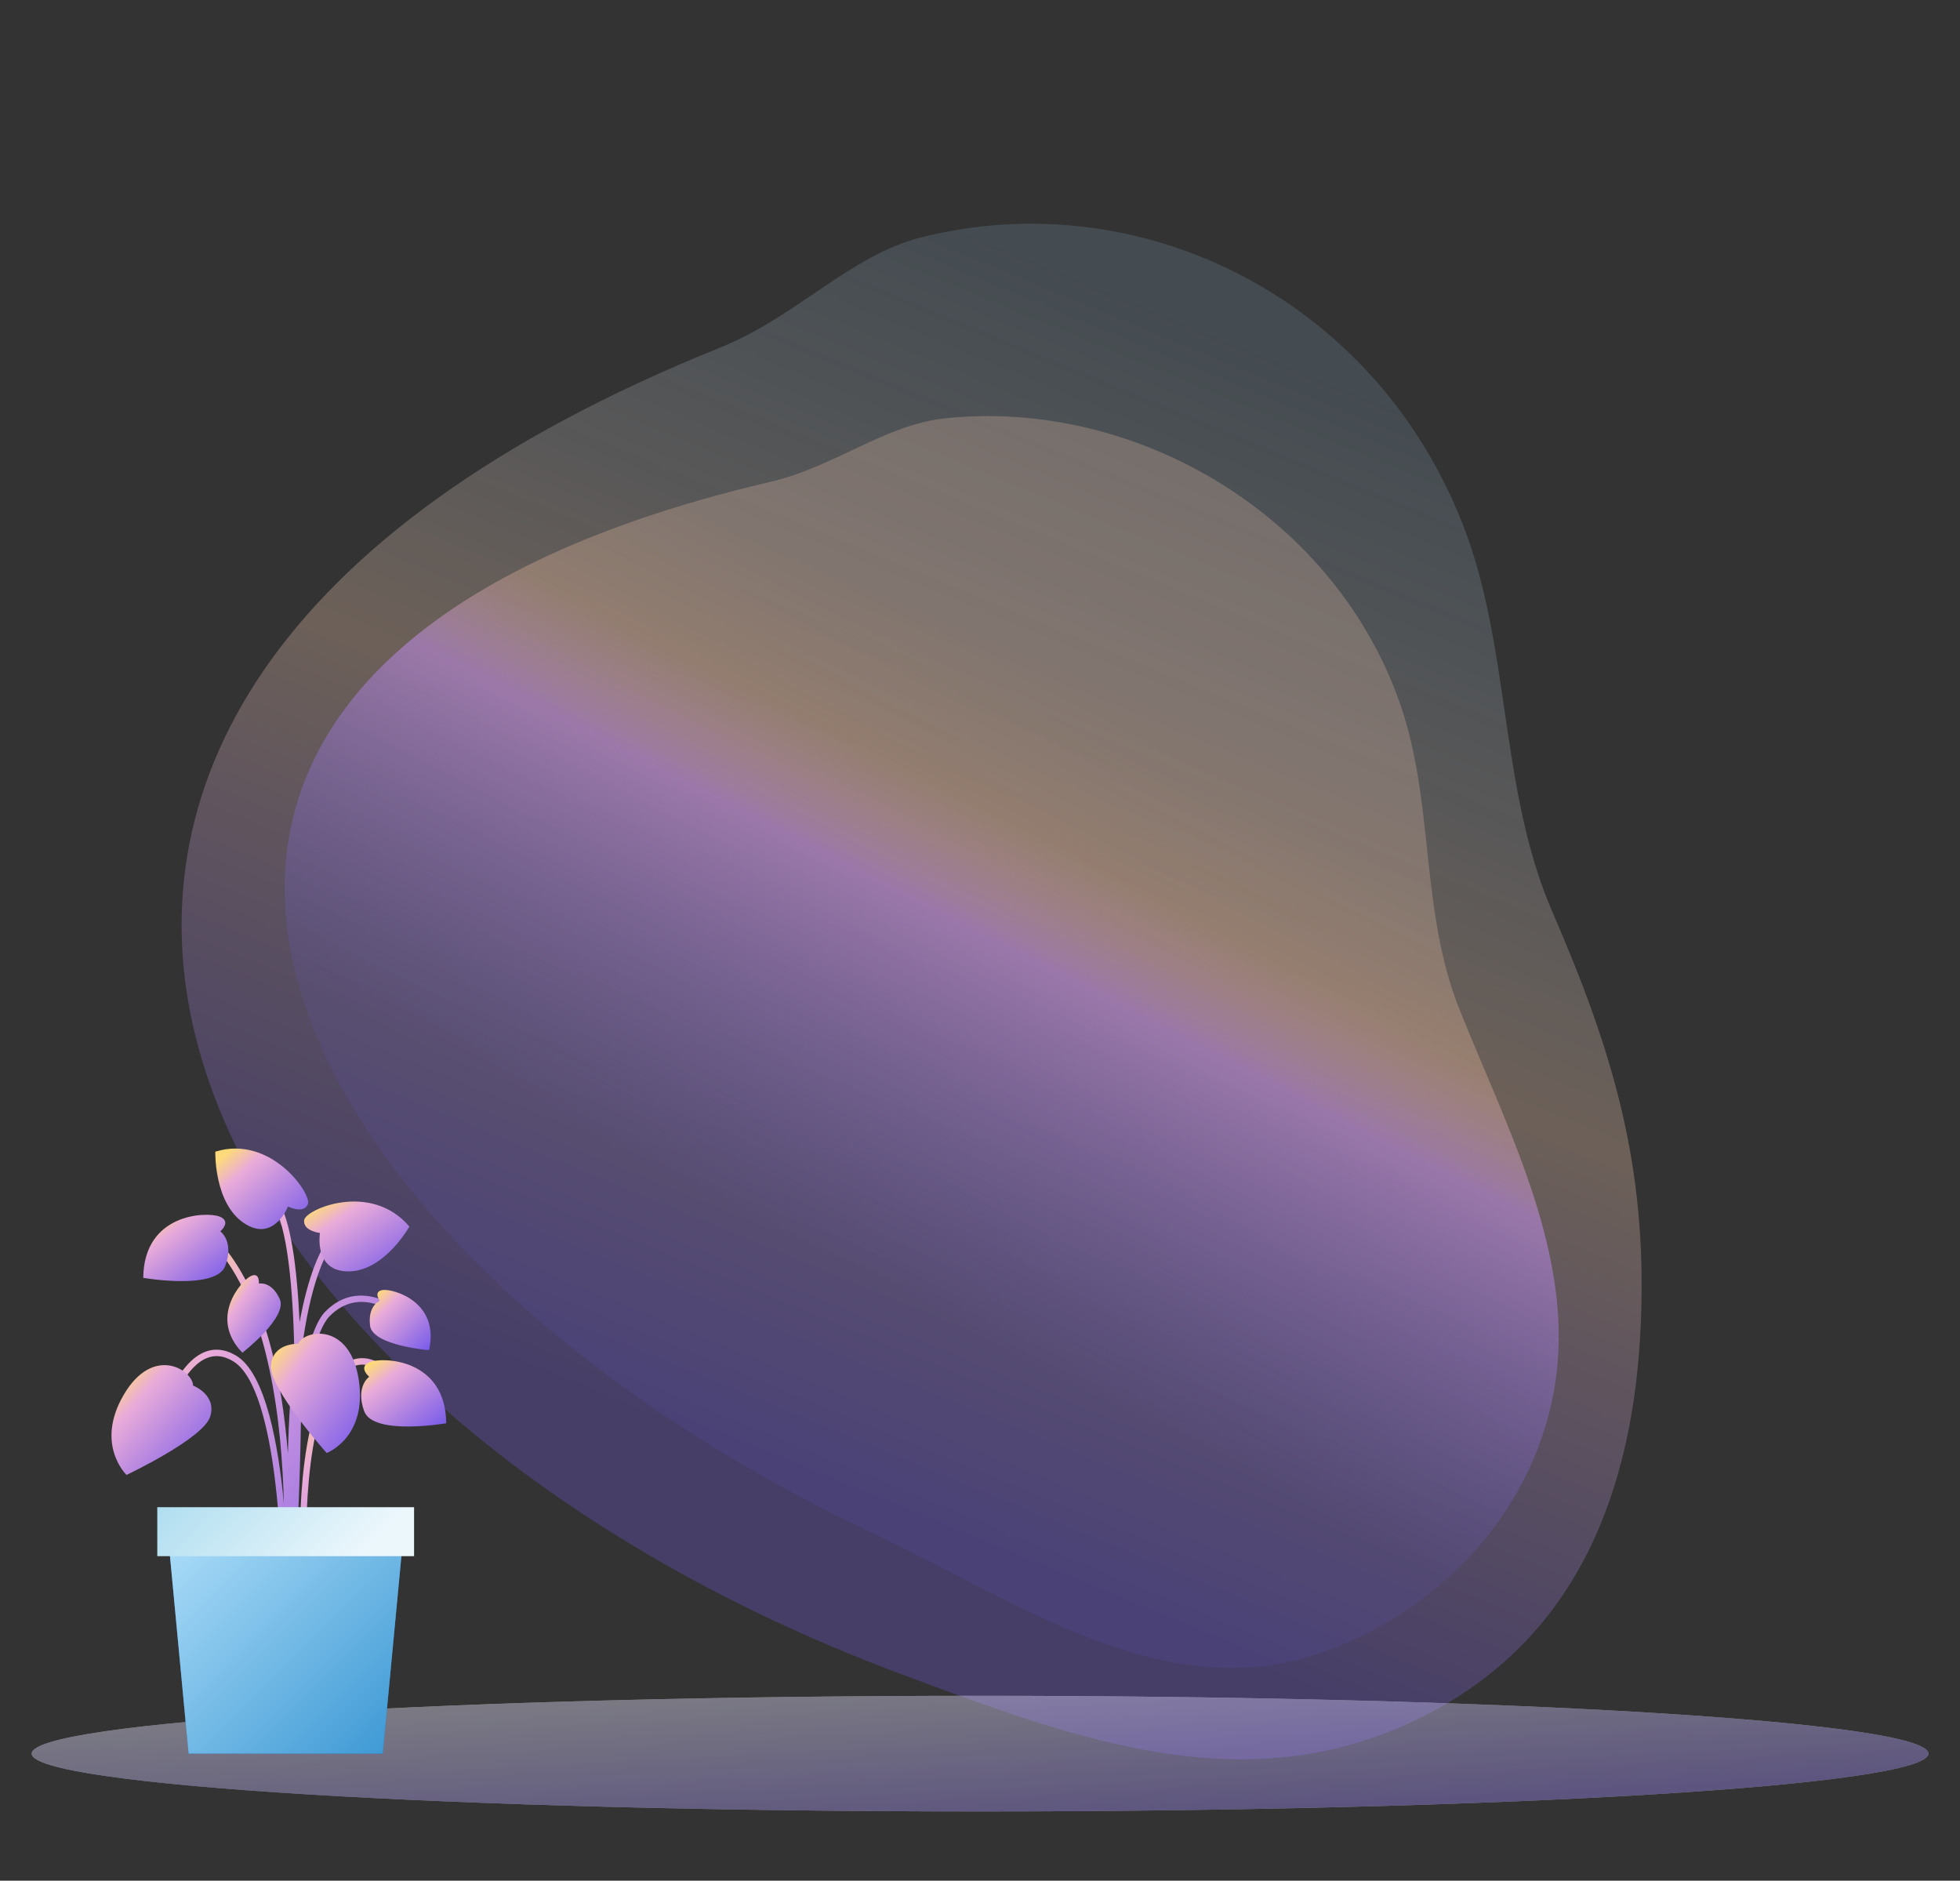 <svg width="986" height="946" viewBox="0 0 986 946" fill="none" xmlns="http://www.w3.org/2000/svg">
<rect x="0" y="0" width="986" height="946" fill="#333333" stroke="none"/>
<path d="M463.48 119.398C571.489 92.051 689.519 147.736 735.271 262.232C760.28 324.851 753.912 396.364 780.885 458.535C811.231 528.593 828.775 586.035 825.444 665.429C821.902 749.813 793.55 822.335 719.789 861.389C630.04 908.869 542.253 875.252 453.148 842.029C88.309 705.888 -94.518 358.374 362.57 174.734C400.833 159.214 427.796 128.359 463.48 119.398Z" fill="url(#paint0_linear_7_592)" fill-opacity="0.29"/>
<path d="M476.068 210.351C569.698 200.805 668.587 256.87 703.199 350.805C722.117 402.177 713.798 457.061 734.417 508.298C757.609 566.03 789.412 626.345 783.378 687.682C776.964 752.874 729.242 809.067 664.485 831.422C585.693 858.593 513.288 806.272 438.279 770.797C131.164 625.46 -11.552 335.588 387.4 242.417C420.802 234.503 445.137 213.447 476.068 210.351Z" fill="url(#paint1_linear_7_592)" fill-opacity="0.78"/>
<g opacity="0.4">
<path d="M15.944 882.087C15.944 898.151 229.541 911.172 493.026 911.172C756.511 911.172 970.108 898.151 970.108 882.087C970.108 866.023 756.511 853.002 493.026 853.002C229.541 853.002 15.944 866.023 15.944 882.087Z" fill="white"/>
<path d="M15.944 882.087C15.944 898.151 229.541 911.172 493.026 911.172C756.511 911.172 970.108 898.151 970.108 882.087C970.108 866.023 756.511 853.002 493.026 853.002C229.541 853.002 15.944 866.023 15.944 882.087Z" fill="url(#paint2_linear_7_592)"/>
<path d="M15.944 882.087C15.944 898.151 229.541 911.172 493.026 911.172C756.511 911.172 970.108 898.151 970.108 882.087C970.108 866.023 756.511 853.002 493.026 853.002C229.541 853.002 15.944 866.023 15.944 882.087Z" fill="url(#paint3_linear_7_592)"/>
</g>
<path d="M102.555 680.252C107.759 678.015 113.22 678.563 118.796 681.898C133.839 690.895 140.154 727.766 142.805 756.349C141.818 715.68 135.422 659.405 109.873 628.797L112.214 626.67C133.593 652.285 141.929 694.308 144.826 731.156C145.208 715.472 146.152 698.476 148.133 682.287C147.453 647.592 144.568 616.079 136.965 605.348L139.461 603.422C146.167 612.889 149.402 636.922 150.716 665.122C154.547 644.104 160.623 626.175 170.133 617.044L172.234 619.43C160.849 630.359 154.609 655.257 151.29 682.812C151.368 686.721 151.417 690.665 151.442 694.623C154.413 678.498 158.372 665.09 163.641 659.746C181.338 641.787 202.111 659.486 202.319 659.661L200.332 662.154C199.571 661.492 181.483 646.153 165.805 662.069C158.924 669.051 154.355 691.842 151.358 715.884C150.973 744.691 149.601 771.776 148.663 787.544C148.781 790.017 148.869 791.446 148.875 791.582L148.415 791.611C148.074 797.066 147.825 800.566 147.76 801.458L145.016 801.241C144.866 803.227 144.752 804.556 144.711 804.987L141.622 804.673C141.641 804.433 142.066 799.62 142.429 791.696L141.613 791.702C141.606 790.775 140.582 698.664 117.253 684.708C112.487 681.859 108.069 681.38 103.745 683.247C90.075 689.142 82.791 716.432 82.719 716.707L79.724 715.852C80.034 714.669 87.482 686.76 102.555 680.252Z" fill="url(#paint4_linear_7_592)"/>
<path d="M183.315 683.214C196.877 684.206 207.38 703.354 207.824 704.168L205.117 705.763C205.02 705.578 194.989 687.311 183.095 686.446C178.081 686.112 173.331 688.935 168.938 694.921C150.617 719.887 154.302 790.882 154.342 791.595L151.244 791.78C151.079 788.818 147.453 718.869 166.472 692.954C171.542 686.044 177.237 682.741 183.315 683.214Z" fill="url(#paint5_linear_7_592)"/>
<path d="M97.152 696.97C97.152 696.97 109.306 701.647 105.693 712.693C102.079 723.735 63.646 741.908 63.646 741.908C63.646 741.908 47.548 726.506 62.329 701.459C77.114 676.409 96.823 689.069 97.152 696.97Z" fill="url(#paint6_linear_7_592)"/>
<path d="M149.991 675.947C149.991 675.947 137.048 675.38 136.312 687.025C135.576 698.67 164.35 730.886 164.35 730.886C164.35 730.886 184.888 723.137 180.476 694.078C176.065 665.018 153.208 668.784 149.991 675.947Z" fill="url(#paint7_linear_7_592)"/>
<path d="M160.951 620.206C160.951 620.206 152.32 619.237 153.015 613.75C153.711 608.263 186.561 594.142 205.944 616.978C205.944 616.978 193.531 639.231 175.592 639.523C157.653 639.815 160.951 620.206 160.951 620.206Z" fill="url(#paint8_linear_7_592)"/>
<path d="M144.869 606.881C144.869 606.881 152.684 610.826 154.876 605.782C157.065 600.743 136.338 570.62 108.321 579.3C108.321 579.3 107.579 605.04 122.655 615.188C137.735 625.342 144.869 606.881 144.869 606.881Z" fill="url(#paint9_linear_7_592)"/>
<path d="M185.725 692.529C185.725 692.529 179.77 687.509 186.197 685.058C192.624 682.608 224.162 683.305 224.488 715.916C224.488 715.916 187.759 722.288 183.214 709.869C178.668 697.446 185.725 692.529 185.725 692.529Z" fill="url(#paint10_linear_7_592)"/>
<path d="M110.828 619.387C110.828 619.387 116.783 614.366 110.356 611.916C103.929 609.466 72.391 610.163 72.062 642.775C72.062 642.775 108.794 649.15 113.339 636.727C117.885 624.304 110.828 619.387 110.828 619.387Z" fill="url(#paint11_linear_7_592)"/>
<path d="M191.051 654.355C191.051 654.355 187.493 649.484 192.706 648.881C197.918 648.275 221.284 654.786 215.842 679.136C215.842 679.136 187.378 676.903 186.158 666.788C184.937 656.672 191.051 654.355 191.051 654.355Z" fill="url(#paint12_linear_7_592)"/>
<path d="M130.244 645.658C130.244 645.658 130.768 639.555 126.049 641.947C121.33 644.342 104.888 662.855 121.933 680.428C121.933 680.428 144.87 662.689 140.734 653.453C136.602 644.219 130.244 645.658 130.244 645.658Z" fill="url(#paint13_linear_7_592)"/>
<path d="M94.88 882.087H192.551L203.089 770.455H84.343L94.88 882.087Z" fill="#346FB6"/>
<path d="M94.88 882.087H192.551L203.089 770.455H84.343L94.88 882.087Z" fill="url(#paint14_linear_7_592)"/>
<path d="M79.127 758.138H208.302V782.773H79.127V758.138Z" fill="url(#paint15_linear_7_592)"/>
<defs>
<linearGradient id="paint0_linear_7_592" x1="428.987" y1="753.803" x2="662.948" y2="186.267" gradientUnits="userSpaceOnUse">
<stop stop-color="#785BEA"/>
<stop offset="0.5" stop-color="#FBD0B5"/>
<stop offset="1" stop-color="#ABDBFF" stop-opacity="0.5"/>
</linearGradient>
<linearGradient id="paint1_linear_7_592" x1="421.113" y1="699.617" x2="588.043" y2="377.395" gradientUnits="userSpaceOnUse">
<stop offset="0.156" stop-color="#665BEA" stop-opacity="0.14"/>
<stop offset="0.653" stop-color="#C18CEA" stop-opacity="0.71"/>
<stop offset="0.812" stop-color="#FDC7A5" stop-opacity="0.38"/>
<stop offset="1" stop-color="#FBD0B5" stop-opacity="0.31"/>
</linearGradient>
<linearGradient id="paint2_linear_7_592" x1="111.271" y1="966.28" x2="122.474" y2="853.05" gradientUnits="userSpaceOnUse">
<stop stop-color="#4490EA"/>
<stop offset="0.288" stop-color="#785BEA"/>
<stop offset="0.441" stop-color="#90A3F5" stop-opacity="0.83"/>
<stop offset="0.578" stop-color="#348AEE" stop-opacity="0.38"/>
<stop offset="1" stop-color="white" stop-opacity="0"/>
</linearGradient>
<linearGradient id="paint3_linear_7_592" x1="1724.17" y1="886.821" x2="1716.42" y2="740.566" gradientUnits="userSpaceOnUse">
<stop stop-color="#785BEA"/>
<stop offset="0.87" stop-color="#F9FCFD" stop-opacity="0.97"/>
<stop offset="0.897" stop-color="#FAFDFE" stop-opacity="0.204"/>
<stop offset="0.947" stop-color="#E0F0F7" stop-opacity="0.4"/>
<stop offset="1" stop-color="white" stop-opacity="0.17"/>
<stop offset="1" stop-color="white" stop-opacity="0.17"/>
</linearGradient>
<linearGradient id="paint4_linear_7_592" x1="196.963" y1="808.478" x2="36.071" y2="711.998" gradientUnits="userSpaceOnUse">
<stop stop-color="#785BEA"/>
<stop offset="0.776" stop-color="#E9ABD9"/>
<stop offset="1" stop-color="#FEDA7A"/>
</linearGradient>
<linearGradient id="paint5_linear_7_592" x1="205.335" y1="793.661" x2="125.142" y2="752.196" gradientUnits="userSpaceOnUse">
<stop stop-color="#785BEA"/>
<stop offset="0.776" stop-color="#E9ABD9"/>
<stop offset="1" stop-color="#FEDA7A"/>
</linearGradient>
<linearGradient id="paint6_linear_7_592" x1="104.167" y1="742.864" x2="54.48" y2="698.268" gradientUnits="userSpaceOnUse">
<stop stop-color="#785BEA"/>
<stop offset="0.776" stop-color="#E9ABD9"/>
<stop offset="1" stop-color="#FEDA7A"/>
</linearGradient>
<linearGradient id="paint7_linear_7_592" x1="179.14" y1="731.926" x2="127.284" y2="693.767" gradientUnits="userSpaceOnUse">
<stop stop-color="#785BEA"/>
<stop offset="0.776" stop-color="#E9ABD9"/>
<stop offset="1" stop-color="#FEDA7A"/>
</linearGradient>
<linearGradient id="paint8_linear_7_592" x1="203.629" y1="640.135" x2="174.171" y2="596.359" gradientUnits="userSpaceOnUse">
<stop stop-color="#785BEA"/>
<stop offset="0.776" stop-color="#E9ABD9"/>
<stop offset="1" stop-color="#FEDA7A"/>
</linearGradient>
<linearGradient id="paint9_linear_7_592" x1="152.993" y1="618.938" x2="116.649" y2="577.601" gradientUnits="userSpaceOnUse">
<stop stop-color="#785BEA"/>
<stop offset="0.776" stop-color="#E9ABD9"/>
<stop offset="1" stop-color="#FEDA7A"/>
</linearGradient>
<linearGradient id="paint10_linear_7_592" x1="222.618" y1="718.128" x2="193.251" y2="680.976" gradientUnits="userSpaceOnUse">
<stop stop-color="#785BEA"/>
<stop offset="0.776" stop-color="#E9ABD9"/>
<stop offset="1" stop-color="#FEDA7A"/>
</linearGradient>
<linearGradient id="paint11_linear_7_592" x1="112.995" y1="644.988" x2="83.627" y2="607.833" gradientUnits="userSpaceOnUse">
<stop stop-color="#785BEA"/>
<stop offset="0.776" stop-color="#E9ABD9"/>
<stop offset="1" stop-color="#FEDA7A"/>
</linearGradient>
<linearGradient id="paint12_linear_7_592" x1="215.318" y1="679.661" x2="187.906" y2="652.307" gradientUnits="userSpaceOnUse">
<stop stop-color="#785BEA"/>
<stop offset="0.776" stop-color="#E9ABD9"/>
<stop offset="1" stop-color="#FEDA7A"/>
</linearGradient>
<linearGradient id="paint13_linear_7_592" x1="140.06" y1="681.104" x2="107.238" y2="658.838" gradientUnits="userSpaceOnUse">
<stop stop-color="#785BEA"/>
<stop offset="0.776" stop-color="#E9ABD9"/>
<stop offset="1" stop-color="#FEDA7A"/>
</linearGradient>
<linearGradient id="paint14_linear_7_592" x1="198.617" y1="876.008" x2="88.584" y2="766.205" gradientUnits="userSpaceOnUse">
<stop stop-color="#3F9AD5"/>
<stop offset="1" stop-color="#AEDEF9"/>
</linearGradient>
<linearGradient id="paint15_linear_7_592" x1="182.154" y1="808.976" x2="105.115" y2="732.096" gradientUnits="userSpaceOnUse">
<stop offset="0.182" stop-color="#ECF7FC"/>
<stop offset="1" stop-color="#B0DEF0"/>
</linearGradient>
</defs>
</svg>
